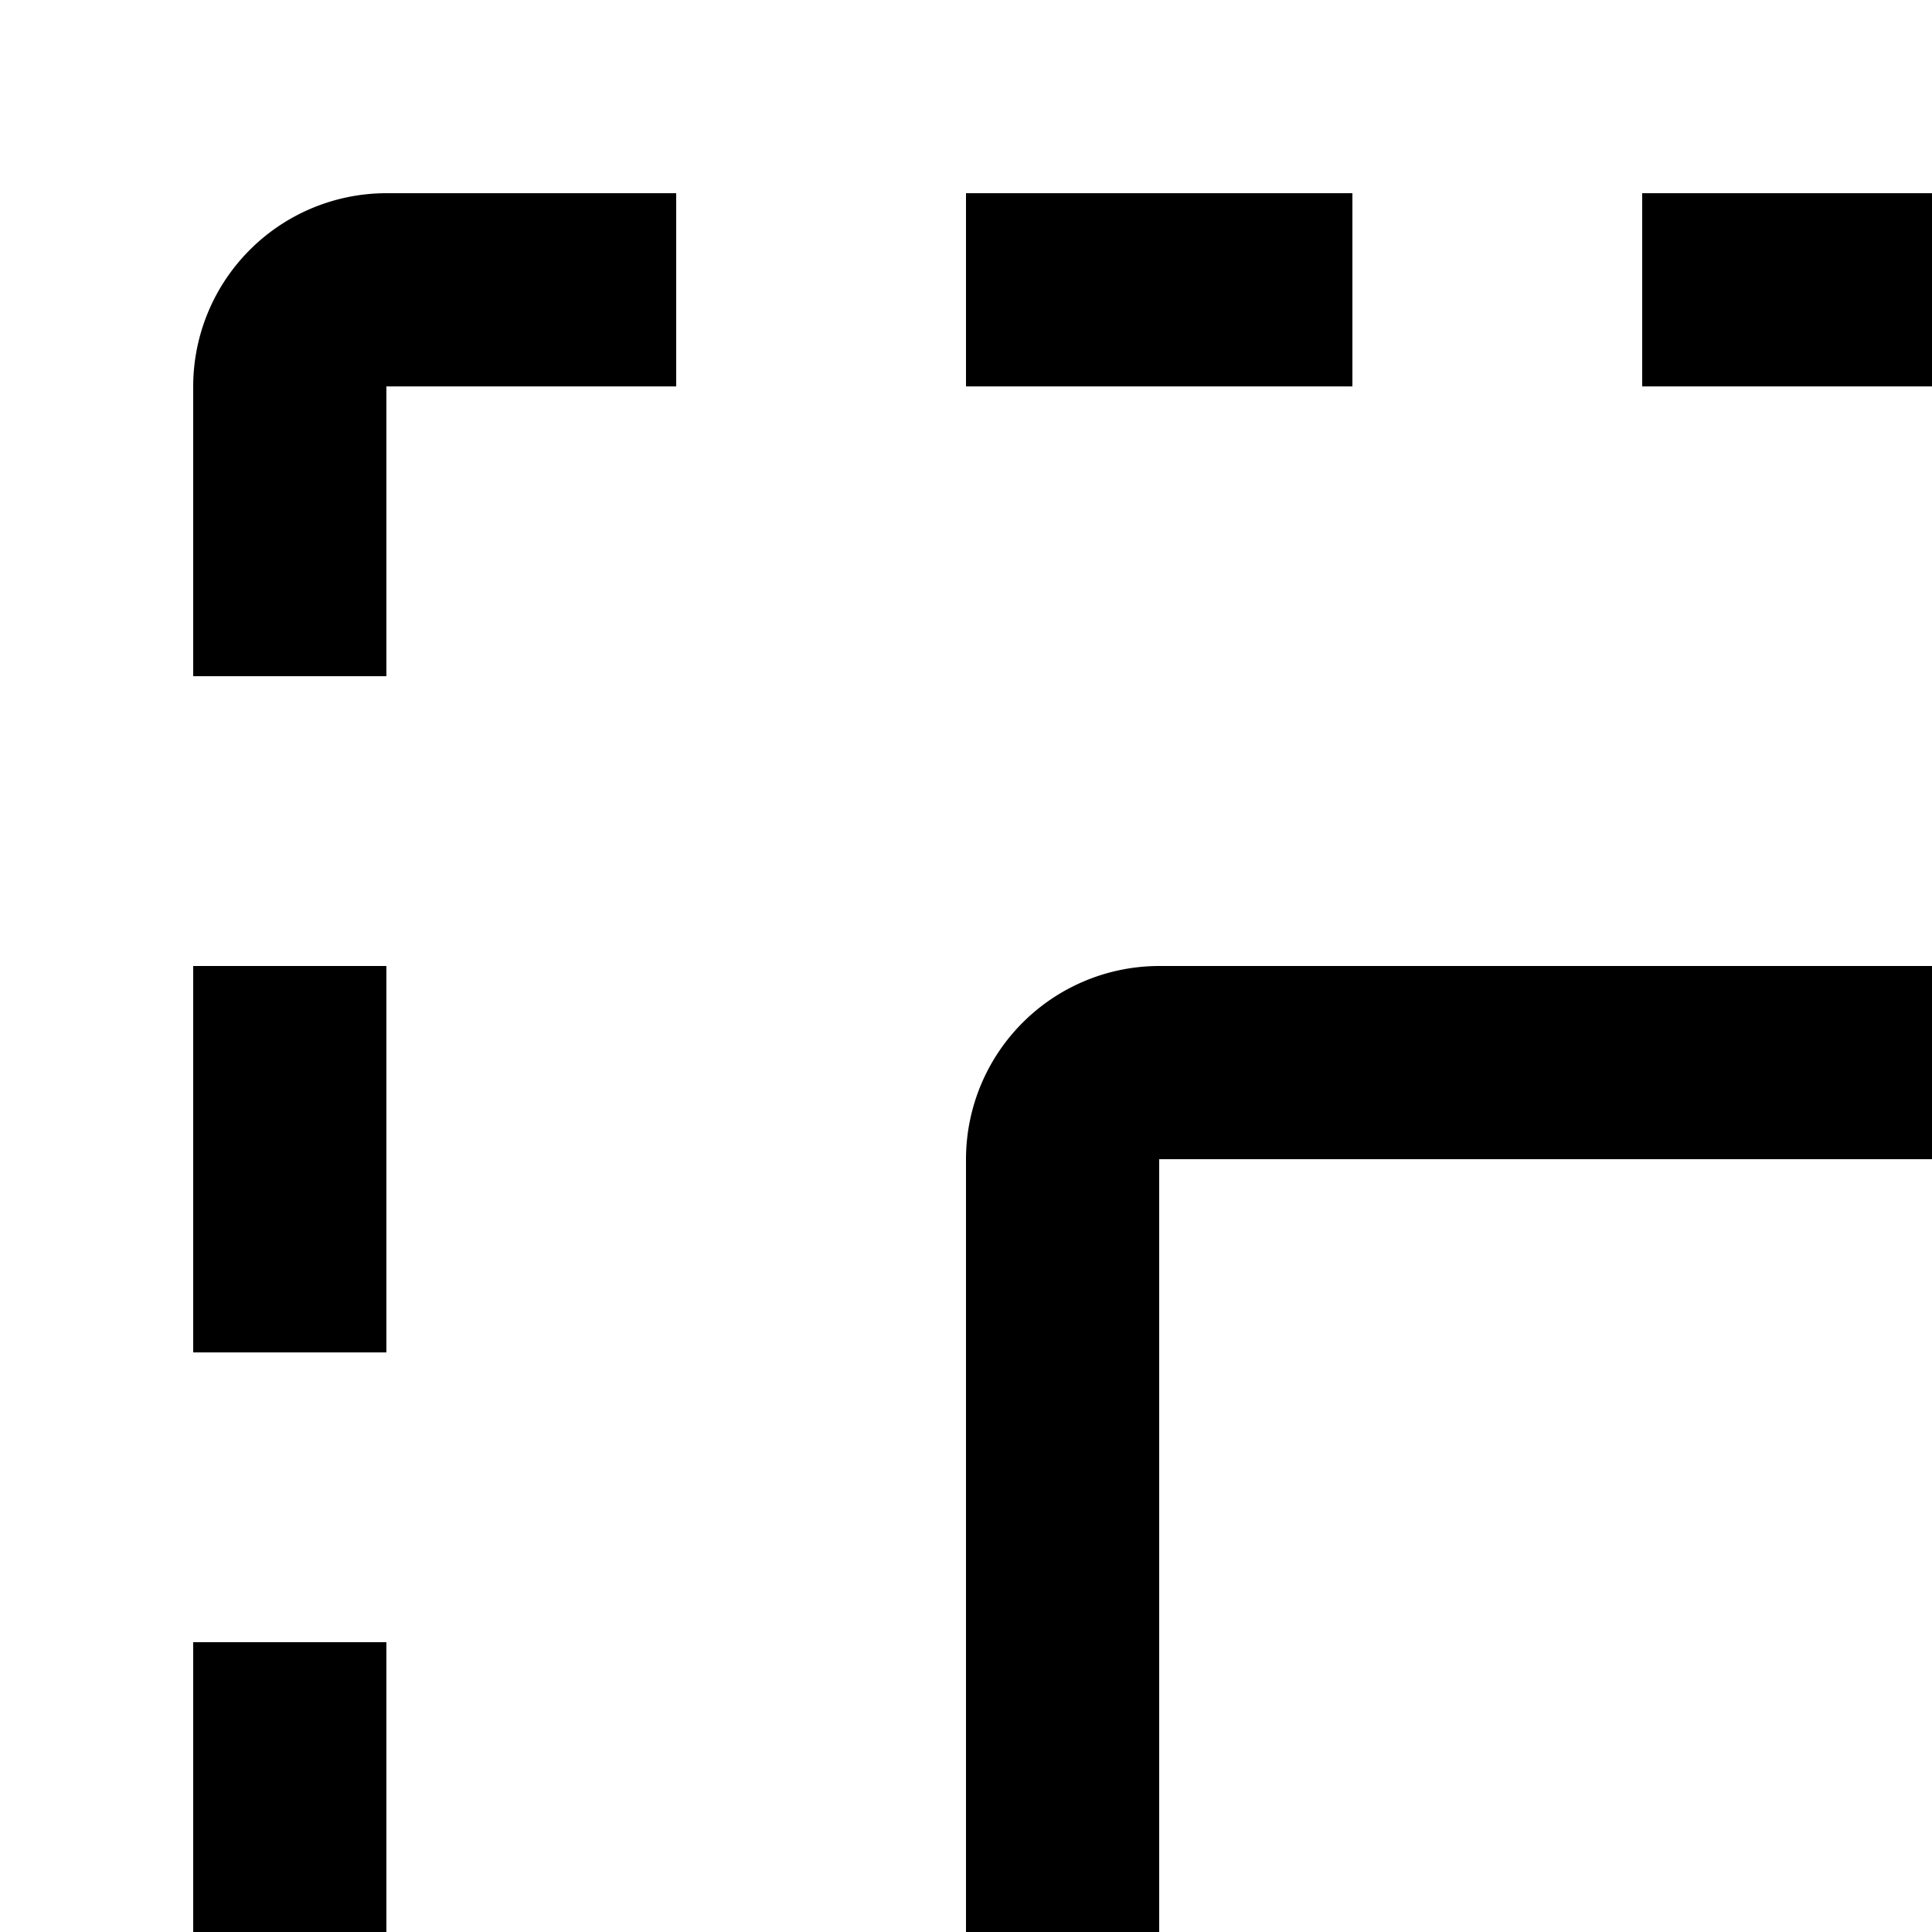 <svg id="icon"
  xmlns="http://www.w3.org/2000/svg" width="20" height="20" viewBox="0 0 20 20">
  <defs>
    <style>
      .cls-1 {
        fill: none;
      }
    </style>
  </defs>
  <path d="M4,7H2V4A2.002,2.002,0,0,1,4,2H7V4H4Z"/>
  <path d="M7,22H4a2.002,2.002,0,0,1-2-2V17H4v3H7Z"/>
  <rect x="2" y="10" width="2" height="4"/>
  <path d="M22,7H20V4H17V2h3a2.002,2.002,0,0,1,2,2Z"/>
  <rect x="10" y="2" width="4" height="2"/>
  <path d="M28,30H12a2.002,2.002,0,0,1-2-2V12a2.002,2.002,0,0,1,2-2H28a2.002,2.002,0,0,1,2,2V28A2.002,2.002,0,0,1,28,30ZM12,12V28H28V12Z"/>
  <rect id="_Transparent_Rectangle_" data-name="&lt;Transparent Rectangle&gt;" class="cls-1" width="32" height="32"/>
</svg>
